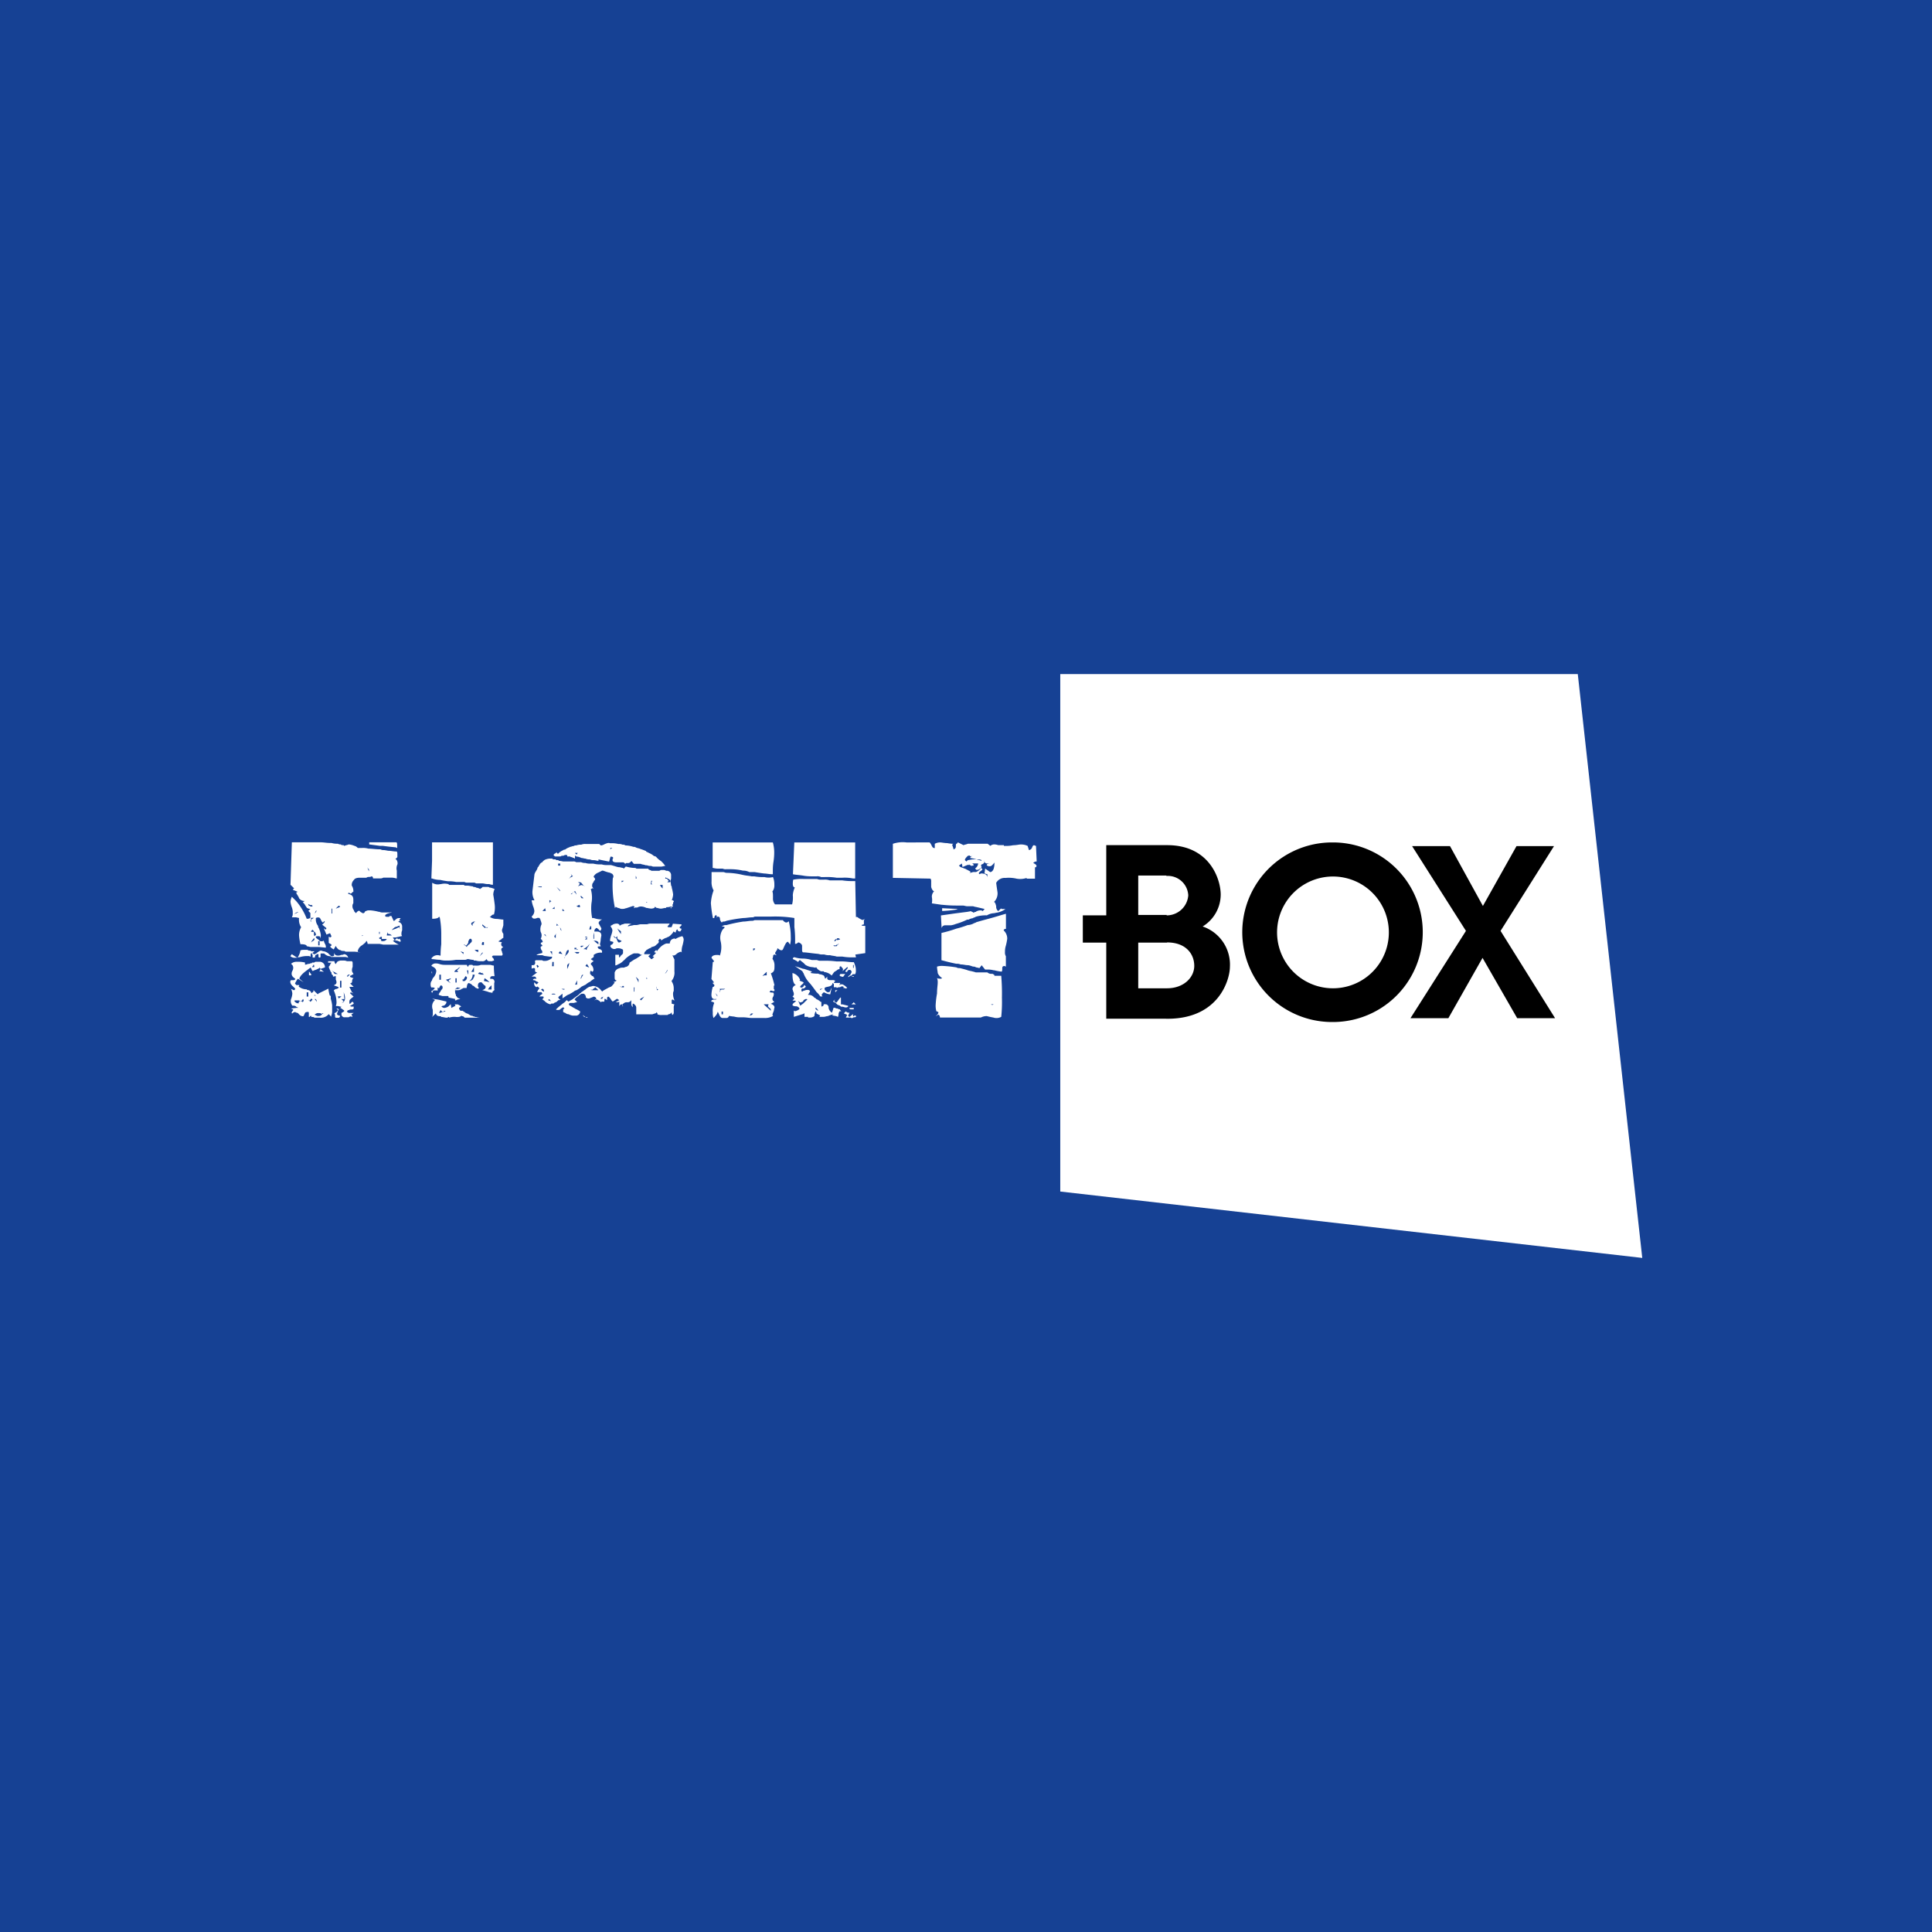 <svg xmlns="http://www.w3.org/2000/svg" viewBox="0 0 283.46 283.46"><defs><style>.cls-1{fill:#164194;}.cls-2{fill:#fff;}</style></defs><title>fightbox</title><g id="Layer_2" data-name="Layer 2"><g id="Filmbox"><g id="fightbox"><rect class="cls-1" width="283.46" height="283.46"/><g id="logo"><path class="cls-2" d="M155.56,98.9v75.92l85.39,9.74L231.49,98.9H155.56Z"/><path d="M217.56,140.46l-5.06,8.93h-5.56l8.14-12.81-7.9-12.44h5.56l4.83,8.78,4.93-8.78H228l-7.84,12.44,8,12.81h-5.56l-5.13-8.93Z"/><path d="M171.13,138.3H167V145h4.17v4.46h-8.86V138.3h-3.44v-4h3.44V124h8.86v4.46H167v5.78h4.17Zm.13,0h-.13v-4h.13a3.17,3.17,0,0,0,3.08-2.93,3,3,0,0,0-3.08-2.86h-.13V124h.13c6.22,0,7.84,5,7.84,7.25a5.49,5.49,0,0,1-2.65,4.68,5.91,5.91,0,0,1,4,5.93c0,1.75-1.52,7.61-9.16,7.61h-.2V145h.13c2.48,0,4-1.61,4-3.29s-1.16-3.44-4-3.44"/><path d="M195.57,145a8.2,8.2,0,0,1,0-16.4v-5h-.13a13.17,13.17,0,0,0,0,26.35h.13v-5h0v5a13.17,13.17,0,0,0,0-26.35v5a8.2,8.2,0,1,1,0,16.4Z"/><path class="cls-2" d="M58.63,136.36v-.2a.53.53,0,0,0-.13-.12l-.4.21-.63.21A2.56,2.56,0,0,1,58,136h.1c.3-.11.53-.21.53-.21v.33c0,.07.07.13,0,.2m-1.55.93h-.33l.1-.52c0,.21.1.31.23.31s.3.1.4.21Zm-.86.83h-.1c-.1,0-.2,0-.2-.1s0-.21-.1-.21h-.1l-.1-.11a.1.1,0,0,1,.1-.1.35.35,0,0,1,.3-.11v.31h.73a.56.56,0,0,1-.53.31m-.6-1.35h.1v.31h-.1Zm-2.51.62c0-.1,0-.1-.1-.1h.3Zm-3.54-4.14c-.1,0-.2.1-.3.1l.3-.31.13-.11.2.11c0,.1-.1.1-.33.21m-.83.83h-.1v-.72h.1Zm-2.38-.21-.2.21.2-.42h.1Zm0,3.32-.2.21a.35.35,0,0,1-.1-.21v-.42h-.43l.1-.21.13-.1.2.21s0,.11.1.11.1.21.2.31Zm-.3.83-.33.21-.1.1.1-.21.33-.42.1.11Zm-.43-3v-.31h.43l-.33.21-.1.11v.31l-.1-.21Zm-.3-2.08a.4.4,0,0,1-.1-.31c0,.11.1.11.3.21h.2l.13.1s0,.11-.13.11h-.2c0-.11-.1-.11-.2-.11m1.36,5.19h.2v.62h-.2ZM43.45,134l-.3.11.3-.21.23-.1h.1ZM54,127.43l.13.11v.31l-.13-.31-.1-.31Zm4.46,7.89c0-.21.13-.21.33-.21l-.2-.1a1.35,1.35,0,0,1,.2-.31h-.2a.65.65,0,0,0-.53.21c-.1.1-.2.21-.3.21l-.33-.72h-.3c0,.11,0,.11-.1.11h-.23a.35.35,0,0,1-.3-.11c0-.21.2-.31.53-.41s.4-.11.4-.21c-.1.1-.2.1-.4.1h-.86a1.08,1.08,0,0,1-.5-.1h-.1a6.94,6.94,0,0,0-1.16-.21H54c-.1,0-.3.11-.4.11-.1.21-.2.31-.33.31a.3.3,0,0,1-.2-.11c-.1,0-.2-.1-.3-.21s-.33,0-.53.31c-.1-.11-.3-.21-.3-.42a.87.87,0,0,1-.23-.62.66.66,0,0,1,.13-.42V132c0-.52-.23-.73-.73-.84,0-.1-.13-.1-.13-.1h.13l.1-.1.1.1c.1.1.2,0,.3,0a.22.22,0,0,1,.23-.2,1.46,1.46,0,0,0-.23-.93,1,1,0,0,1,.33-.84c.1-.2.4-.31.83-.31h.93c.1,0,.2-.11.3-.11s.43,0,.53-.11a.3.3,0,0,1,.2.32h1a.85.85,0,0,0,.5-.11h1.06a2.23,2.23,0,0,1,.83.11h.1v-1.14a1.35,1.35,0,0,1,.1-.94.9.9,0,0,0-.2-.72H58l.1-.11.2-.21v-.41c0-.21,0-.31-.1-.42h-.1c-.3,0-.73-.1-1-.1s-.53-.11-.86-.11-.3-.11-.5-.11c-.63,0-1.16-.1-1.69-.1a2.76,2.76,0,0,0-.93-.1h-.63a.91.91,0,0,0-.5-.31,2.66,2.66,0,0,0-.83-.21c-.23.11-.43.11-.63.21a.1.1,0,0,1-.1-.1c-.23,0-.33,0-.43-.11a.72.72,0,0,1-.43-.1,2.87,2.87,0,0,1-.93-.11h-.2c-.53,0-.93-.1-1.46-.1H42.82l-.2,6.23.53.52-.2.21.5.21.23.1-.23.1c.1.31.33.52.43.83a.94.94,0,0,0,.83.41l-.3.21c.2.1.3.31.5.63.1.1.1.21.2.21a.76.76,0,0,0,.43.1l-.3.31.3.31v.63c0,.1-.2.21-.43.21H45a8.67,8.67,0,0,0-1.55-2.6c-.2-.2-.4-.41-.63-.62a2,2,0,0,0-.2.72,3.34,3.34,0,0,0,.2.83,2,2,0,0,1,.13.83,1.08,1.08,0,0,1-.13.63h.63l.43.1a2,2,0,0,0,.3,1.35,2.3,2.3,0,0,0-.3,1.25,8,8,0,0,0,.2,1.24c.63,0,.93.11.93.31h.1l.43.1h1.26l1,.1a.8.8,0,0,0-.1-.52,1.82,1.82,0,0,1-.2-.52.42.42,0,0,1-.33.1.39.39,0,0,1-.4-.21c-.33-.21-.43-.31-.43-.42s.1-.11.43-.11h.1l.1.11v.21a1,1,0,0,0,.1-.52,3.48,3.48,0,0,0-.3-1,.4.4,0,0,1-.1-.31,1.49,1.49,0,0,1-.33-.83v-.31a.4.4,0,0,1,.33-.1h.1c.1,0,.2.1.3.31s.2.42.33.42l.2-.21c.1.11,0,.21-.1.32s-.1.1-.23.21l.63.52-.1.21a1.35,1.35,0,0,1-.3-.21l.4.94.53-.21v-.11a.4.4,0,0,0,.1.31.38.38,0,0,0,.1.21.22.22,0,0,1-.2.21l-.2-.11v.83c0,.1,0,.1.2.21s.2.1.2.21-.1.1-.2.21l.2.21.33.21.3-.52a1.46,1.46,0,0,0,.3.42.63.63,0,0,0,.43.21c.1.11.2.11.43.11s.2.11.3.11H52a3.22,3.22,0,0,1,1,.2l-.53-.2a1.31,1.31,0,0,1,.63-.93c.43-.31.63-.52.63-.63s.2.1.2.42h1.79l.5.1h2.28l-.4-.21-.43-.31c0-.1.13-.1.23-.1h0l-.26-.43h.43l.93-.21a.4.4,0,0,1-.1-.31,1.17,1.17,0,0,1,.1-.52V136a.68.68,0,0,0-.53-.73"/><path class="cls-2" d="M51.15,143.1v.1l-.23.11c0-.11.1-.31.23-.31s.1,0,.2.1ZM50.42,147c-.13.11-.23.11-.33.21l.33-.31-.33-.31h.43l-.1-1.07v0a1.93,1.93,0,0,0,.1.34,1.91,1.91,0,0,1,.1.62.8.8,0,0,1-.2.52m-.43-.72-.3.21-.13-.31h.53Zm-.1-2.38h.2v1h-.2Zm-.63-1c-.1,0-.2,0-.3-.21s-.23-.21-.33-.31l.93.52Zm2.28.21c.1-.1.2-.1.33-.21-.13-.21-.23-.31-.23-.52a1.19,1.19,0,0,1,.1-.52v-.52a.4.4,0,0,0-.1-.31h-.73a1.08,1.08,0,0,0-.5-.1H50c-.2,0-.3.1-.43.1a1.51,1.51,0,0,0-.3.42.54.54,0,0,1-.2-.42h-.93v.21h.5c-.1.1-.2.21-.2.31s-.2.21-.2.31.1.31.2.52,0,.11.1.21.1.1.1.21v.1c.1.11.23.21.23.31s0,.11-.13.11l.53-.11v.53a.81.81,0,0,1,.1.41c0,.21-.2.31-.4.42l.6.21.13.1s0,.11-.13.11a.35.35,0,0,1-.3.11,1.18,1.18,0,0,0-.3.21,4.37,4.37,0,0,1,.4,1.66,1.41,1.41,0,0,1-.1.63h.3l.43.1h.1l-.1.1-.1.1H50l.43.31.1.1-.1.11-.33.2v.21c0,.21.1.31.33.42h.73a.47.47,0,0,1,.3-.11c.1,0,.2,0,.2.11.1-.11,0-.21-.1-.42l.33-.21h-.73c-.13-.1-.23-.1-.23-.2a.22.22,0,0,1,.23-.21c.1,0,.1-.1.3-.1s.43,0,.43-.21v-.21c-.33,0-.43,0-.53-.1l.53-.31c0-.21-.13-.31-.23-.31a.1.1,0,0,1-.1.1l-.2.21c-.1,0-.1-.11-.1-.21s0-.31.1-.41.3-.31.53-.42l-.53-.52c0-.1.1-.1.2-.1a.47.47,0,0,0,.33.1c-.13,0-.13-.1-.23-.1l-.4-.83h.63l-.53-.52c.2,0,.3-.11.3-.31s.1-.42.23-.42l-.53-.21c0-.11,0-.21.2-.21"/><path class="cls-2" d="M58.29,138c.1.1.33.1.43.21a.1.1,0,0,1,.1-.11l-.2-.42c0,.11-.13.11-.23.11l-.1-.11h-.1l-.1.11c-.1,0-.1.06-.1.14a.27.27,0,0,1,.1.07h.2Z"/><path class="cls-2" d="M58,137.94l-.07,0,.07.1v-.07"/><path class="cls-2" d="M47.61,148.81l-.1-.06-.23,0a.54.54,0,0,1-.5.31h-.1a.42.42,0,0,1-.33-.11c-.1,0-.1,0-.2-.1.1,0,.1-.11.2-.11a.42.42,0,0,1,.33-.1h.1a.73.73,0,0,1,.4.1h.1v-.11l.23.15c.07,0,.1,0,.1,0Zm-1.55-2.7-.23.14c0,.06,0,.07-.1.07s0,.1-.1.21h.1l.1.11c0,.11,0,.11-.1.11v.11a.21.21,0,0,0-.2.21v-.11l-.1-.1-.07-.06,0,.06-.1-.21.13.16.17-.16.2-.31.1-.07v0a1.3,1.3,0,0,0,.23-.2h0l.07-.11.2.11h-.26Zm-.93.1H45v-.62h.23v.62Zm1.32.63V147l-.1-.21-.2-.21h.2c0,.11.1.11.1.21m-2,.21c-.1,0-.1,0-.23-.11h-.2c-.1,0-.2.11-.2.31a.7.7,0,0,1-.43-.11l-.2-.21c0-.1.1-.1.2-.1h.43c.1,0,.2.1.3.1s.23-.1.33-.31a.34.34,0,0,1,.1.21.38.38,0,0,1-.1.21m1.55-5.4v-.11c.1.11.1.21.1.41h-.33Zm2.38,4.46a4.85,4.85,0,0,1-.2-1l-1.46.72-.1.11-.33-.31-.3-.31v.21H46a1.64,1.64,0,0,0-.23.21h-.1a.33.33,0,0,0-.1-.21.51.51,0,0,0-.4-.21c-.13,0-.13-.11-.23-.11a1.86,1.86,0,0,1-1.12-.41l.1-.21h-.43l-.2-.21c0-.11.1-.21.2-.41s.13-.21.23-.31l.83.52-.63-.52c.1-.42.53-.83,1.26-1.35.1-.11.3-.21.4-.31l.2.42.1.11.23-.11.3-.1.43-.21.1-.11c0,.11,0,.11.1.21l.63-.21a.77.77,0,0,0-.83-.83h-.43a.35.35,0,0,0-.3.11h-.33c0,.1,0,.1-.1.1h-.1a.58.58,0,0,1-.4.1.87.87,0,0,1-.43.11v-.31a4.23,4.23,0,0,0-1-.11h-.23a1.19,1.19,0,0,0-.83.31.62.62,0,0,1,.33.52.93.93,0,0,1-.13.52.81.81,0,0,0-.1.42c0,.31.23.51.53.72,0,.11-.1.21-.3.21h-.33a.39.39,0,0,0-.1.31,1,1,0,0,0,.3.52c.23.21.33.31.43.42-.1.21-.1.21-.2.21a.41.41,0,0,1-.23-.11.35.35,0,0,1-.2-.1,2,2,0,0,1,.2.72,2.58,2.58,0,0,1-.2.83,1.1,1.1,0,0,0,.2.94h.13a.71.71,0,0,1,.4.11l.1.1a.35.35,0,0,1,.23.11h-.23l-.83.1c.2.11.33.11.33.21s-.13.11-.13.21a.31.31,0,0,0-.1.2.1.1,0,0,0,.1.1.65.65,0,0,1,.43-.21.34.34,0,0,0,.2.1.49.49,0,0,1,.33.21.9.9,0,0,0,.5.31c.13,0,.23,0,.23-.11l.2-.42a.75.75,0,0,1,.3-.1h.13c.1,0,.1.1.1.21v.42c0,.11,0,.11.1.11l.2-.21.1.21h.1a.42.42,0,0,1,.33.1h.73a1.5,1.5,0,0,0,1.36-.52l.3.31v.11a2,2,0,0,0,.2-.73v-1a5.57,5.57,0,0,0-.2-.94v-.41Z"/><path class="cls-2" d="M45.33,142.58v.52h.3c.1-.1,0-.2-.1-.31s-.1-.21-.2-.21"/><path class="cls-2" d="M49.46,148.7a.32.32,0,0,1,.1-.21v-.1c0-.11.13-.21.13-.31s-.13,0-.13-.11h-.2c.1.11.2.11.2.21s-.1.21-.2.31a1.23,1.23,0,0,0-.3.21c.1.11.1.21.1.42s.1.21.3.21h.23a.29.29,0,0,0,.2-.31.45.45,0,0,1-.33-.11c-.1,0-.1-.1-.1-.21"/><path class="cls-2" d="M46.79,142.48l.73.1-.53-.42v.11a.22.22,0,0,1-.2.21"/><path class="cls-2" d="M46.06,139.68a.1.1,0,0,1,.1-.11h-.43a.31.31,0,0,1-.2-.1h-.1a.35.35,0,0,1-.3-.11H44.6c-.2,0-.43,0-.53.11a2.27,2.27,0,0,1-.4,1,1.85,1.85,0,0,0,.5-.09,3.64,3.64,0,0,1,1-.11.57.57,0,0,1,.4.11c0-.31,0-.41.1-.52s.1.11.1.11.1.1.1.21v.31h.33c0-.21.1-.42.2-.42s.1-.1.23-.1.1.1.1.31,0,.11.1.21h.1c.1,0,.1-.11.1-.21V140c0-.11,0-.11.2-.11h.33a1.25,1.25,0,0,0,.93.41c0,.11.1.11.2.11h1.79a1.19,1.19,0,0,1,.6.11.63.63,0,0,0-.6-.52.72.72,0,0,1-.43.1.77.77,0,0,1-.43.1h-.1a.51.51,0,0,1-.5-.42v.42a.42.42,0,0,1-.33.1c-.1,0-.2,0-.2-.1s-.2-.1-.3-.31a1.8,1.8,0,0,0-.63-.31c-.23,0-.33-.1-.43-.1a.36.36,0,0,0-.3.1c-.1,0-.1.11-.2.11a2.21,2.21,0,0,0-.23.21c-.1,0-.2.11-.3.11s-.1-.11-.23-.11v-.11c.13-.1.13-.1.23-.1"/><path class="cls-2" d="M43.68,140.51h0Z"/><path class="cls-2" d="M42.82,140c-.2.21-.2.31-.2.31a1,1,0,0,0,.73.21h.3l-.2-.1Z"/><path class="cls-2" d="M56.21,124.11l.86.11,1,.1.2.11V124c0-.21,0-.31-.1-.42h-4v.31l1.55.21h.5Z"/><path class="cls-2" d="M71.49,136.15h-.1l-.07-.06-.26.06a.22.22,0,0,0-.2-.21.1.1,0,0,0-.1-.11v-.21l.56.46.17,0,.1-.11-.1.21ZM71,138.64h-.3c0-.21,0-.31.1-.42H71Zm-.2,1.25-.23.21-.2.21.2-.3.23-.31Zm-.63-.21-.3-.11-.23-.21h.53Zm-.63-4.36v.11a.34.34,0,0,0-.2.1v.31c-.1-.1-.2-.21-.2-.31a.22.22,0,0,1,.2-.21.34.34,0,0,1,.2-.11h.33a.38.38,0,0,0-.33.11m-.63,3.21c-.1,0-.2.11-.3.21s-.1.11-.1.21l-.17-.14s0,0,0,0l-.13-.11-.2-.1h.2c0,.1.13.1.13.1s0,0,0,.06c.17-.09.17-.18.26-.27a.38.38,0,0,0,.1-.31c.1-.31.2-.52.43-.42a.39.39,0,0,1,.1.31c0,.11-.1.21-.33.41M68,140l-.1-.11-.33-.31.33.11H68Zm3.94-5.51s.1-.1.23-.21a.36.36,0,0,1,.3-.1,3.85,3.85,0,0,0,.1-1.56c-.1-.83-.2-1.35-.2-1.35a2,2,0,0,1,.2-.83,3,3,0,0,0-.63-.21h-.1a.36.36,0,0,0-.3-.1h-.73a1.64,1.64,0,0,1-.23.21c-.1,0-.1,0-.1.11a1.35,1.35,0,0,0-.6-.21.46.46,0,0,0-.33-.1.35.35,0,0,1-.2-.1c-.2,0-.53-.1-.73-.1h-.43a.34.34,0,0,0-.3-.11h-2l-.1-.11a2.15,2.15,0,0,0-1.12,0h-.1a1.46,1.46,0,0,1-1.16-.21v5.29c.63,0,.93-.11,1-.31,0,0,.13.11.13.21a13.6,13.6,0,0,1,.2,2.18v1.66a13.81,13.81,0,0,0-.1,1.66h-.1a1.06,1.06,0,0,0-1.16.31l-.1.11.1.1c.3,0,.73.1,1.16.1a3.28,3.28,0,0,0,1,.11h.2a6.94,6.94,0,0,0,1.16-.11h1.22a.63.63,0,0,0,.43-.1h.2a5,5,0,0,0,.53.1h.2a.1.1,0,0,0,.1.11h.23a1.94,1.94,0,0,0,.69.1h.23a.64.64,0,0,0,.63-.31l.1.1c0,.11.2.21.3.21h.43a.77.77,0,0,1,.3-.1.82.82,0,0,0-.1-.31l-.2-.21a.22.22,0,0,1,.2-.21h1.26a.32.32,0,0,0,.1-.2c0-.11-.1-.21-.1-.42a.4.4,0,0,1-.1-.31c0-.11.1-.21.3-.31a.44.44,0,0,1-.2-.72,3.62,3.62,0,0,1-.53-.11,4.84,4.84,0,0,1,.43-.31c.1-.1.2-.21.3-.21V137a.82.82,0,0,1-.2-.52c0-.1.1-.31.2-.73v-.83c-.3,0-.73-.1-1-.1a1.75,1.75,0,0,1-1-.31"/><path class="cls-2" d="M64.54,129.09a12,12,0,0,0,1.22.21,5,5,0,0,1,1.16.1h1.22a.72.72,0,0,0,.43.1h.93a.45.45,0,0,1,.33.11h.93c.2,0,.5.1.73.1h.3a1.24,1.24,0,0,0,.53.1v-6.22H63.39v2.7l-.1,2.6h.1a3.62,3.62,0,0,0,1.16.21"/><path class="cls-2" d="M64.54,148.6h-.13l.13-.2.1-.21.1.11c.1.11.2.21.3.11l.2-.11.13.11a2.88,2.88,0,0,0-.83.2m5,.52c-.1,0-.2,0-.2-.1h-.2c-.23-.1-.33-.21-.53-.31a1,1,0,0,1-.43-.21c-.1-.1-.2-.1-.3-.21h-.3a.49.49,0,0,1-.23-.41c.23-.21.33-.21.33-.21a2.47,2.47,0,0,0-.53-.32h-.43l.1.21-.6.31-.1-.63v.1a3.06,3.06,0,0,0-.33.32,1.37,1.37,0,0,1-.63.21.74.74,0,0,1-.4-.21l.2-.11a.35.35,0,0,0,.3-.11c.23-.21.23-.31.23-.42s0-.11-.1-.11l-.83-.2-1.16-.21.43.21a1.21,1.21,0,0,0-.43.94,1.41,1.41,0,0,0,.1.51v.52a1,1,0,0,1-.1.52l.53-.52a1.24,1.24,0,0,0,.2.31,1,1,0,0,0,.43.1c.1,0,.1,0,.2.11.3,0,.5.1.73.1a.36.36,0,0,0,.3-.1h.1v.1a2.43,2.43,0,0,1,1.06-.1h.2c.3,0,.53-.11.53-.21.1.1.1.1.2.1s.2.11.3.21h2.41a2,2,0,0,1-.73-.1.38.38,0,0,1-.33-.11"/><path class="cls-2" d="M72.12,145.18h-.53l.2-.31.33-.31ZM71,143.93l.1-.42.43.31.3.31-.3-.1-.53-.1Zm-.4-.94-.43-.11c0-.1.1-.21.3-.21l.13.11c.1,0,.2,0,.2-.11v.11c0,.1.1.1.2.21h-.4Zm-1.06.41c-.1.11-.1.21-.2.32a.84.84,0,0,1-.53.21c.33-.11.43-.42.53-.73V143h.3c0,.21-.1.31-.1.41m-.2-1.13.2-.42v.73h-.4Zm-.63.72-.1-.21-.1-.42h.2Zm-.3.73a2.91,2.91,0,0,1-.23.21h-.3v-.31l.1.11.2-.32.13-.21c.1.1.2.1.2.21s0,.11-.1.32m-1.26-1.45H67l.1.1a.33.33,0,0,1,.1.21h-.53c0-.1.1-.21.23-.31s.1-.11.2-.11a1.24,1.24,0,0,1,.43-.31Zm-.33,1.87v-.63H67v.63h-.23Zm.33.94h-.2l-.23.1.23-.21.1-.11h.1l.43.11-.43.11Zm-1-.83-.33-.21-.4-.31.4-.11.33-.11a.25.25,0,0,1-.23.21.33.33,0,0,0-.1.21Zm-1.46-.52h-.23V143h.23Zm7.87.41c0-.41-.2-.63-.63-.52v-.21c0-.1.13-.21.33-.21h.3a10.69,10.69,0,0,1-.1-1.55c-.2,0-.4-.11-.63-.11H70.56a1.59,1.59,0,0,1-.73.11h-.43l-.1-.11H69c-.2,0-.3.11-.3.31l-.1-.1a.33.33,0,0,1-.1-.21H65.24a2.38,2.38,0,0,1-.73-.11,1.69,1.69,0,0,0-.6-.1.75.75,0,0,0-.53.21l-.1.11.1.1c.43.21.63.42.63.73a1.59,1.59,0,0,1-.43.93.83.83,0,0,0-.2.42.79.79,0,0,0-.2.62.81.81,0,0,0,.1.41h.1a.57.57,0,0,1,.43.11l-.43.42h-.1c0,.1,0,.1.1.21v.1l.2-.41h.33c.2,0,.3,0,.3.1v-.52l.2.11.1-.21.13-.21c.2,0,.3.1.3.31s-.1.21-.3.52c0,.1-.13.21-.13.21a.39.39,0,0,0-.1.31,1.29,1.29,0,0,1-.3-.21,1.44,1.44,0,0,0,.4.31c.13,0,.33.11.43.11h.83c0,.1,0,.1.1.1l-.1.11,1,.21v.21h.13l.2-.11.43-.1c-.23-.1-.33-.1-.43-.21s-.1-.21-.2-.21V146a1.43,1.43,0,0,1-.13-.72h.33a1,1,0,0,0,.53-.11c.1-.1.1-.1.2-.1a.35.35,0,0,1,.3-.11h.33a4.59,4.59,0,0,1,.1-.52c.1-.1.1-.21.2-.21a1,1,0,0,1,.53.31l.1.1h.1a3,3,0,0,0,.33.31c.1,0,.2.11.3.11a.34.34,0,0,1,.2-.11.3.3,0,0,1-.2-.31c0-.3.1-.52.43-.52h.1l.1.11.3.31a.29.29,0,0,1,.2.31c0,.11-.1.31-.5.42l.73.2.3.11.53.1-.1-.1.2-.21c.1-.1.2-.1.1-.21v-1Z"/><path class="cls-2" d="M63.39,142.58h-.1l.1.31Z"/><path class="cls-2" d="M91.3,147.42a.4.4,0,0,0,.1.25.27.27,0,0,0-.1-.25"/><path class="cls-2" d="M84.55,125.14h.23a.29.29,0,0,0-.13.21h-.1l-.2-.21h.2Zm5-.73h.3l-.2.11-.1.1Zm-8,1.25H82c.2,0,.3,0,.4-.11h.23c.1,0,.2-.11.3-.11H83c.1,0,.23,0,.23.11v.11h.4a.36.36,0,0,0,.3.1c.13.11.13.11.23.11s.1.1.2.1v-.41c.1,0,.1,0,.2.11a1.74,1.74,0,0,1,.73.21c.23,0,.43.1.63.1a1.32,1.32,0,0,0,.63.11,1.07,1.07,0,0,0,.53.11c.3,0,.5.1.73.1v-.21l.5.11,1.06.21.2-.72h.1c.2,0,.3.1.3.21a.4.4,0,0,0-.1.31c0,.21.23.31.53.31h1c.13,0,.23.11.33.21a.1.1,0,0,0,.1-.1h.3c.23,0,.33-.11.53-.31l.33.42h1c.2.11.53.11.73.21h.2a1.35,1.35,0,0,0,.63.1.77.77,0,0,0,.43.1h1c.2,0,.43-.1.63-.1a4.71,4.71,0,0,0-.63-.72,2.74,2.74,0,0,1-.63-.52.52.52,0,0,0-.4-.21,2.41,2.41,0,0,0-.43-.31l-.63-.31c-.1,0-.1-.11-.1-.11a6.85,6.85,0,0,0-.83-.31c-.2-.11-.43-.11-.63-.21s-.2-.1-.4-.1a3.8,3.8,0,0,0-1.16-.21.61.61,0,0,0-.43-.11,1.22,1.22,0,0,0-.6-.1,3.94,3.94,0,0,0-1.16-.11h-.1c-.2-.1-.43,0-.73.11a1.78,1.78,0,0,1-.53.21c-.1,0-.2-.11-.3-.21H85.91a1.42,1.42,0,0,0-.63.1,1.82,1.82,0,0,0-.73.11.58.58,0,0,0-.4.1c-.23,0-.33.11-.53.11a.34.34,0,0,1-.2.1,2.48,2.48,0,0,0-.53.31.36.36,0,0,0-.3.1,1.86,1.86,0,0,0-.63.42l-.1.1c-.1-.1-.23-.21-.23-.31v.1l-.1.11-.2.1-.1.11c0,.1,0,.1.1.21a.3.3,0,0,1,.2.11"/><path class="cls-2" d="M85.91,149.23l-.4-.31c.1.21.2.31.4.31"/><path class="cls-2" d="M81.54,137.6a.22.22,0,0,1-.2-.21c0-.1.1-.21.2-.31s0-.11.1-.11a.4.4,0,0,0-.1.31Zm-.2,8.3h-.43l.13-.11h.3l.2.11h-.2Zm-.63.94-.3-.1.17-.17s0,0,0,0l0,0s.07.1.13.17a1.58,1.58,0,0,1,.13.17Zm.33-5.71h.2v.63H81Zm-.13-1.24-.2-.31H81v.53Zm-.3-7.37v-.41c0-.1.1,0,.1,0s.1.1.2.1l-.2.11Zm-.73,1.14h-.3l.3-.31.1-.1.1.41h-.2Zm.2,3.84v.31H80c.1,0,.1-.09.1-.31s-.1-.21-.2-.31a.1.1,0,0,0-.1-.1h.1c.1,0,.2.1.2.31v.1h0m1.06-4.25.2-.21v.21a.21.21,0,0,0,.2.2.35.35,0,0,1-.2-.1H81Zm.5,2.28a1.45,1.45,0,0,1,.23.21.1.1,0,0,1,.1.1,1.09,1.09,0,0,0,.1.13,1.59,1.59,0,0,1,.3.6.53.53,0,0,1-.2-.41.48.48,0,0,0-.1-.19l-.1-.13-.1-.1c-.13,0-.13.1-.23.1Zm.33-5.09.2.21v.11l-.2-.21-.33-.41Zm-.1-3.74h.3V127h-.3Zm.1,13.18v-.11l.2-.21.33.42Zm.53-6.54.1.1.2.21h-.3Zm.4,7.06A.79.79,0,0,1,83,140c.1-.42.2-.63.43-.63v.32c-.1.1-.1.21-.23.31s-.3.31-.3.41-.1.21-.1.1l.1-.1Zm.73-11.73c.2-.11.2-.21.2-.21v-.11l-.1-.1a.09.09,0,0,1,.1.1l.2.21-.4.21-.1.11h-.1a.22.22,0,0,0,.2-.21m.53,2.18.2-.11.2.41v.1c-.1-.21-.3-.41-.4-.41L84,131a.32.32,0,0,0-.07.19h-.2L84,131a.18.18,0,0,1,.17-.12m.83,1.87a.47.47,0,0,1,.1.31c-.1.11-.3,0-.53-.1l.43-.21Zm-.2-3.32c.2,0,.4,0,.5.11s0,.11.1.11a1.76,1.76,0,0,0,.3.35l.13.06s-.07,0-.13-.06a1.15,1.15,0,0,0-.4-.15,1.62,1.62,0,0,0-.5.21l.3-.42-.3-.21Zm1.32,8v.41h-.3l.1-.1.2-.21h-.2l-.1-.11h.3Zm.33,1v.1a.61.61,0,0,1-.23.42c-.1.21-.2.31-.1.41-.1,0-.1,0-.2-.1h-.3c.1-.11.2-.11.3-.21.3-.2.53-.41.53-.62m.1-2.39.1-.21a.38.38,0,0,1,.1.21v.21c0,.11,0,.11-.2.11h-.1l.1-.31Zm-.63,5.71v-.1l.2-.21.33.52Zm-.76-10.34.13.07.33.31h-.23a.1.1,0,0,1-.1-.1l-.1-.1a.27.27,0,0,0,0-.17m.13,7.34h.33l-.33.21-.2-.1Zm0,4.67c0,.11-.1.11-.2.21.1-.11.1-.21.2-.42a.22.22,0,0,1,.23-.21c0,.1-.13.21-.23.41m-.73-4.15h.23l-.13.1a.1.1,0,0,1-.1-.1h-.3v-.21h.3c-.1.11,0,.11,0,.21m.23.62h-.23a.1.1,0,0,1-.1-.11.35.35,0,0,1-.2-.1H85c-.1.21-.1.21-.2.21m-.13,4.57h-.3l.2-.41.1-.21Zm-1.22-2.8-.23.52v-.52c0-.11.13-.21.23-.31s.1-.1.1-.21Zm-.63,3.53h-.2l-.23-.1h.43Zm-3.21.21-.23-.21.13-.1h.1c.1,0,.2.1.2.41l-.2-.1ZM78.86,142l-.13-.31c0-.11.13-.11.13-.11l.2.21-.2.21m.63-11.83h-.33l-.3-.1h.63Zm11.71-.94h.33l-.13.11-.2.1Zm2.08-.73.1.21v.21h-.1Zm1.55,3.84h.1v.1h-.1Zm.73-3.12h.1c0,.05,0,.16-.1.31v.11c.1,0,.1.1.2.1h-.3Zm1.46.62h.2v.52l-.2-.21-.2-.31Zm.63-1.14.1.11c.1,0,.2,0,.2.11H98c.23.1.33.2.33.31s0,.21-.1.21h-.33c.1-.1.23-.21.23-.21a1.87,1.87,0,0,1-.23-.21v-.1h-.3Zm-10.58,9.24s0,.06.07.09a.7.7,0,0,1,.66.22v.31c-.33-.24-.53-.42-.66-.53l-.07,0Zm0-.72.1-.42v.94h-.1ZM82,146.74c.1,0,.1,0,.2-.11l-.2-.1-.1-.21.1-.11.53-.42v.73a.1.1,0,0,1,.1-.1c.1-.11.2-.11.3-.21a1.93,1.93,0,0,1,.53-.31.34.34,0,0,0,.2-.11,3.44,3.44,0,0,0,.53-.31.76.76,0,0,1,.4-.2,3.45,3.45,0,0,0,.73-.52l.63-.31a2.21,2.21,0,0,1,.63-.41c.2-.21.43-.31.53-.42h.1c0-.11,0-.11-.1-.21a.22.22,0,0,0-.23-.21l-.3-.31v-.31c.1-.1.1-.1.1-.21l.2.21c.23-.1.23-.31.13-.62s-.33-.42-.33-.52.2-.31.43-.41l-.43-.31.43-.31v-.31a1.69,1.69,0,0,1,1.22-.32v-.21c0-.1-.1-.21-.3-.31a.35.35,0,0,1-.33-.31c0-.1.13-.1.43-.1,0-.11-.1-.21-.1-.32s.1-.41.1-.62a3.86,3.86,0,0,1,.1-.62c0-.42-.2-.62-.73-.62h-.3c0-.21.1-.42.2-.42a.1.1,0,0,1,.1-.1c.1,0,.2.1.33.21s.1.2.2.2.2-.2.2-.31-.1-.21-.2-.42-.2-.31-.2-.41.1-.32.5-.52a3.48,3.48,0,0,1-1.22-.21h-.23a7.21,7.21,0,0,1-.1-2.18,4.49,4.49,0,0,0-.1-2.07.3.3,0,0,0,.2-.11h.23a.4.4,0,0,1-.23-.41.64.64,0,0,1,.23-.52v-.1c.1-.11.2-.21.2-.31s-.1-.21-.2-.31v-.11a1.33,1.33,0,0,1,.6-.52c.23-.1.43-.21.63-.31h.1c.1,0,.53.21,1.06.31.1,0,.1.1.2.1s.3.21.3.42-.1.21-.1.42a16.16,16.16,0,0,0,.33,4.26l.1-.21a1.46,1.46,0,0,0,.53.21.87.87,0,0,0,.5.1h.1c.13,0,.33-.1.43-.1l.93-.31H93l.1.1-.1.11v.11c.1-.11.2-.11.4-.11h.1A1.21,1.21,0,0,1,94,133h.1a1.9,1.9,0,0,1,.73.21h.1a4,4,0,0,0,.63.1,1.27,1.27,0,0,0,.43-.1c.1-.11.1-.11.1-.21.1.11.2.21.3.21s.33.1.53.1H97c.2,0,.4-.1.73-.1,0,0,0-.11.1-.11h.1a1.94,1.94,0,0,0,.53-.11h.1s0,.11-.1.11-.1.11,0,.21v-.1l.3-.31a.1.1,0,0,1-.1-.1c0-.11.1-.11.1-.31s.1-.1.1-.21-.1-.21-.3-.21a2.55,2.55,0,0,0,.2-.83,6.3,6.3,0,0,0-.2-1,.39.39,0,0,0-.1-.31,3.72,3.72,0,0,0-.1-.62c0-.11.1-.31.1-.41v-.42a.65.65,0,0,0-.53-.72h-.2a.65.65,0,0,0-.43-.11H97c-.1,0-.2.11-.3.11H95.57c-.1-.11-.3-.11-.43-.21v-.1H93.38c-.1-.11-.2-.11-.4-.11a5.31,5.31,0,0,1-1.16-.21l-.3.31-.13-.11c-.2,0-.4-.1-.6-.1s-.73-.21-1.16-.31h-.53a2.46,2.46,0,0,1-.83-.1,4.07,4.07,0,0,1-1.22-.11h-.53a1.84,1.84,0,0,1-.63-.1,1.38,1.38,0,0,1-.63-.11h-.73a.57.57,0,0,0-.4-.11H82.6a4,4,0,0,0-.63-.1c0-.1-.1-.1-.23-.1h-.1c-.1,0-.1-.11-.1-.11h-.4c-.1-.11-.1-.11-.23-.11h-.2a1.93,1.93,0,0,0-.83.21l-.1.1c-.1,0-.1.1-.2.21a.76.76,0,0,0-.43.41c-.1.1-.1.21-.2.31s-.1.1-.1.21c-.13.31-.33.52-.43.83l-.3,2.49a2.46,2.46,0,0,0,.3,1.35H78a4.87,4.87,0,0,0,.2.83,2.71,2.71,0,0,1,.2.72,1.1,1.1,0,0,1-.4.83c.1.21.2.31.4.31a.87.87,0,0,0,.43-.11h.3a.81.81,0,0,1,.2.41,1.5,1.5,0,0,1,.13.52,1.66,1.66,0,0,0-.13,1.14,1,1,0,0,1,0,1l.23.21v.1c.1.1.1.1,0,.21h-.1a.3.3,0,0,0-.13.21l.23.21v.11c-.23.1-.23.1-.23.2a.65.65,0,0,0,.13.42.1.1,0,0,0,.1.1v.31l-.43.11-.3.11h-.13l.13.1h.73l.3.11.83.11H81a.33.33,0,0,1-.13.31c-.1,0-.1.1-.2.1a1.34,1.34,0,0,1-.63.21h-.2a.36.36,0,0,1-.3-.1h-.73a.39.39,0,0,0-.33.1c.1.41,0,.63-.3.63H78v.52a.75.75,0,0,1,.3-.1c.2,0,.2.1.2.21v.21c0,.1.1.21.33.21l-.83.62h.5c.1.11.2.21.2.32h-.3a.22.22,0,0,0-.2.21.57.57,0,0,1,.4.11.35.35,0,0,0,.23.1c.1.1.1.1.2.1l-.2.21-.13.1-.3-.31a.58.58,0,0,0,.3.72l.13-.1c.2.1.3.21.3.31l-.2.21a.35.35,0,0,1-.1.2v.11h.63c0,.1.1.1.1.21s-.1.11-.23.21l-.2.21h.43c.1,0,.2,0,.2.11s0,.11-.2.31l.3.21.1.1a1.71,1.71,0,0,0,.73.41c.1,0,.1,0,.2-.1h.23c.1,0,.1,0,.2-.11a.3.3,0,0,0,.2-.1h.1c.1-.1.23-.21.33-.31"/><path class="cls-2" d="M86.11,149.33l.1-.1h-.3Z"/><path class="cls-2" d="M97.95,142.37l-.2.31-.2.21.2-.31.2-.31Zm-1.55,2.91-.07-.3h0a.15.15,0,0,1,0-.21l0,.22a.11.11,0,0,1,.07.1.3.3,0,0,0,.2.1l-.2.11Zm-1.46-1.66h-.1v-.21l.1.11Zm-.83,3.12H94l-.1-.11.1-.11.53-.31-.43.52Zm-.43-2.6-.3-.63-.1-.11h.1l.3.31Zm-.6,1.35H93v-.62h.1Zm-1.55-.62H91.4l-.5-.1h.4c0-.11,0-.11.1-.11h.13Zm-3.14,1.66h-.3l.2-.21.33-.11c-.23.11-.23.21-.23.31m-1.32-1.24-.17,0-.07,0-.2-.11.26.06.17-.16.3-.21.43.42h-.73Zm3.74-7c-.13,0-.23-.21-.33-.52,0-.05-.1-.11-.13-.16l-.07.06-.3-.31c.13,0,.23.11.36.25l.23-.25v.21c0,.1,0,.2.23.31s.3.11.4.21a.75.75,0,0,1-.4.21m0-1.87.3.21v.42l-.3-.42-.23-.41ZM99,137.7a.75.75,0,0,0-.53.21.82.82,0,0,0-.2.52h-.53a2.49,2.49,0,0,0-.73.42,4.28,4.28,0,0,0-.63.72l-.1-.21-.3.32a.43.43,0,0,0,.3.1l-.3.31-.23.21.23.11-.33.31h-.1l-.43-.42.33-.3h-.93a.58.58,0,0,1,.3-.53c0-.11,0-.11.1-.11a1.94,1.94,0,0,1,.63-.31v-.1c.2,0,.3-.1.43-.1a1.33,1.33,0,0,0,.4-.32.55.55,0,0,0,.3-.41l-.1-.1.23-.31c.1.1.2.1.2.21V138a2.4,2.4,0,0,1,.73-.41.34.34,0,0,0,.2-.11H98a1.2,1.2,0,0,0,.43-.31,1.78,1.78,0,0,0,.4-.52c.13.11.23.21.33.11a.52.52,0,0,1,.2-.41.35.35,0,0,1,.1.2.42.42,0,0,0,.33.11.55.55,0,0,0,.2-.41c-.1,0-.2,0-.3-.21,0,0,.1,0,.2-.21.1,0,.1-.1.1-.21l-1.26-.1-.2.52h-.3a.38.38,0,0,1-.33-.11c.1,0,.1-.11.2-.21s.13-.11.13-.21H95.57a1.39,1.39,0,0,0-.63.1H94c-.2,0-.43.11-.63.11H93c-.33.1-.63.1-.86.21v-.11a.71.71,0,0,1,.53-.21,1.33,1.33,0,0,0-.63-.1h-.2a.74.74,0,0,0-.43.1c-.2,0-.3.11-.5.21,0-.1,0-.1-.1-.21a.47.47,0,0,0-.33-.1,1.33,1.33,0,0,0-.5.1c-.13.11-.23.11-.33.21h-.1a.38.38,0,0,1,.1.21.81.81,0,0,1,.2.51,2.76,2.76,0,0,1-.2.73c-.1.41-.2.62-.1.83h.1l.33.1a.33.33,0,0,1-.13.31.29.29,0,0,1-.2.11.33.33,0,0,0-.1.21c0,.1.1.1.1.2a.82.82,0,0,0,.43.21.71.71,0,0,0,.4-.11h.33a1.42,1.42,0,0,1,.6.21v.53c-.1.11-.1.21-.2.21a1.75,1.75,0,0,0-.3.41l-.1-.1v-.31h-.53v1.56c.2,0,.3-.11.53-.21a2,2,0,0,0,.6-.42,2.73,2.73,0,0,0,.33-.31l.1-.1a3.83,3.83,0,0,1,1.16-.72h.4a.78.78,0,0,1,.63.21h.2l-.2.1-.63.42-.4.21-.63.42a.68.68,0,0,1-.53.62c-.1,0-.2.11-.43.11a1.19,1.19,0,0,0-.6.11.89.89,0,0,0-.63.62v.72c0,.31.1.42.3.42a.57.57,0,0,1-.5.21l.2.1a2.87,2.87,0,0,1-.53.62c-.1,0-.2.1-.3.1-.53.31-.83.42-1,.62a.1.1,0,0,0-.1-.1,1.56,1.56,0,0,0-1.22-.73c-.13,0-.33.11-.53.11a2.16,2.16,0,0,0-.63.42c-.2.11-.4.31-.63.41,0,.1,0,.1-.1.1a2.64,2.64,0,0,1-.63.52c-.1.11-.3.21-.4.31s-.33.21-.53.31a.34.34,0,0,1-.2.1l-.23-.21-.3.31-.3.21-.63.52-.33.31c0,.1.13.1.23.1H82a.34.34,0,0,0,.2-.1c.2-.21.33-.21.43-.31l.2.21a.22.22,0,0,0-.2.21v.31c.1,0,.2.1.3.1a.75.75,0,0,0,.53.21.3.3,0,0,0,.2.1,1.17,1.17,0,0,0,.53.1h.4a.64.64,0,0,0,.53-.62l-.53-.31c-.1,0-.2-.11-.4-.21s-.33-.21-.53-.3-.2-.21-.2-.31l.2-.11h.53l.4-.11h.1l-.1-.1-.3-.31.3-.31c.33-.21.53-.42.73-.52h.33a.57.57,0,0,1,.3.42v.11a.51.51,0,0,0,.63.11c.3-.11.53-.21.53-.21.2,0,.3.11.4.31l-.3.21c.1,0,.2-.11.3-.11a1.17,1.17,0,0,1,.63.41.34.34,0,0,1,.2-.1h.33c0-.21,0-.42.1-.42l.3.21v-.31a.22.22,0,0,1,.2-.21,1.5,1.5,0,0,1,.43.52l.2.21.63-.42.33.21-.53.31c.3,0,.4,0,.53-.1v.63c.1,0,.1-.11.1-.11a.35.35,0,0,1,.3-.11q.1,0,.1.07v-.07a.1.1,0,0,1,.1-.1.64.64,0,0,1,.43-.21h.1a.62.62,0,0,0,.63-.31v.52a.81.81,0,0,0,.2.52v-.52c.1,0,.23,0,.23.1a.58.58,0,0,1,.3.52v.94h2.28c.2,0,.3-.11.43-.11s.2-.11.3-.2c0,.1.1.1.1.2v.11a1.35,1.35,0,0,0,.63.1h.73c.1,0,.2,0,.2-.1a.6.6,0,0,0,.53-.31v.2l.1.21a.42.42,0,0,0,.2-.41v-.63a1,1,0,0,1,.1-.52l-.4-.1v-.52l.1-.11c.2.11.3.21.3.11a2.19,2.19,0,0,1-.2-.94.81.81,0,0,1,.1-.41V145a1.8,1.8,0,0,0-.3-1v-.11a1.82,1.82,0,0,0,.4-1.35v-1.77l-.3-.62c.2.1.43,0,.63-.21a1.57,1.57,0,0,1,.63-.31.34.34,0,0,0,.2.11c-.1,0-.1-.11-.1-.21a2.83,2.83,0,0,1,.1-.72,5.46,5.46,0,0,0,.2-.94.8.8,0,0,0-.2-.51,2.78,2.78,0,0,0-1,.41"/><path class="cls-2" d="M125.16,148.09h.1v-.21h-.63c0,.1,0,.21.2.21Z"/><path class="cls-2" d="M125.46,149h-.1l-.1.1h-.1v-.31l-.53.42c-.1-.11-.2-.11-.2-.21a.36.36,0,0,0,.1-.21.33.33,0,0,0,.1-.21.61.61,0,0,1-.53-.2l-.3.3.5.21-.2.41h.73c.1.1.2.1.33,0s.3,0,.4-.1,0-.21-.1-.21"/><path class="cls-2" d="M125.16,147.15l-.23.21h.63l-.3-.31-.1.1Z"/><path class="cls-2" d="M125.16,143.2l-.1-.06.1.06"/><path class="cls-2" d="M123.58,143.31h.13l.3-.41h-.73c0,.11-.1.11-.1.21l.1.11Z"/><path class="cls-2" d="M120.37,145.07h.33l-.23.1-.2.11.1-.21Zm-2.48-2.91-1.26-.41,1.06.72c.1.1.1.21.2.31a4.25,4.25,0,0,0,1,1.56c.33.41.63.83.93,1.24a2.31,2.31,0,0,1,.53.62h.33l-.13-.2a.3.3,0,0,1,.13-.21c0-.11.1-.11.2-.21a2.32,2.32,0,0,0,.93.31l.2-.94c-.1.1-.1.21-.2.41s-.1.21-.3.21h-.13c-.3-.21-.4-.31-.4-.52s.2-.21.63-.31.53-.31.53-.52c.2.11.2.11.2.31v.31h.4v.1c.1,0,.23-.1.43-.1h.1a.38.38,0,0,1,.33-.11c.1,0,.1,0,.2.11l-.1.1a1,1,0,0,1,.4.1l.2-.1a2.28,2.28,0,0,0-.69-.52h-.33a.1.1,0,0,1-.1.11.84.84,0,0,1,.1-.31h-.93s0-.11.2-.31a.57.57,0,0,0-.4-.11h-.43c-.2,0-.43-.1-.33-.52l-.3.31c-.1-.11-.1-.31-.2-.42s-.2-.11-.43-.21a.71.71,0,0,1-.4-.11h-.23a6,6,0,0,1-.93-.1l.23-.21-1.26-.42Z"/><path class="cls-2" d="M119.84,128.57a1.25,1.25,0,0,1,.63.11H121a9.33,9.33,0,0,1,1.75.1h.83a6.2,6.2,0,0,1,1.59.11h.3v-5.29h-8.93l-.2,4.67c.5.1.93.1,1.55.21s1.22.1,2,.1"/><path class="cls-2" d="M124.44,147.57l-.83-.21h-.23v-1h-.1l-.53.72h-.1l-.3-.21.2-.21a1.29,1.29,0,0,0-.3.21c0,.1.1.21.3.21l.2.21.1.1c.13.1.33.1.43.21s.2.11.33.11.3.1.5.1.33-.1.33-.21"/><path class="cls-2" d="M122.55,145.28v.31l.2-.21.13-.1h-.33Z"/><path class="cls-2" d="M124.93,143.1h0"/><path class="cls-2" d="M125.26,142h-.1v-.42h.1Zm0-.83h-.1c-.53,0-1.06-.11-1.59-.11h-.83a12.48,12.48,0,0,0-1.85-.1h-.43a1.19,1.19,0,0,1-.6-.11h-.76a5,5,0,0,0-1.22-.21,4.07,4.07,0,0,1-1.36-.21c-.1.1-.2.1-.2.21s.1.1.3.21.43.21.43.31l.3-.31.53.42.3.3a2.29,2.29,0,0,0,.83.31,3.27,3.27,0,0,1,.63.11l.1-.11c0,.11.13.11.13.21a1.6,1.6,0,0,0,.6.42h.33a.09.09,0,0,1,.1.1,1.84,1.84,0,0,1,1.12.52c.23-.31.33-.52.53-.62s.1-.11.2-.11a.58.58,0,0,1,.43-.21c0-.21,0-.41.1-.41h.1l.1.1s0,.11.1.11a.39.39,0,0,1,0,.52l.73-.63.1.11-.4.52c.1.1.1.1.2.1a.1.1,0,0,0,.1-.1c.1-.11.1-.21.33-.21s.3.21.3.31-.1.21-.2.42a1,1,0,0,0-.33.31c.13,0,.13,0,.23-.1a.36.36,0,0,1,.3-.1c.1-.1.1-.21.23-.21h.3a1,1,0,0,0,.1-.52,2.13,2.13,0,0,0-.1-.73,4.63,4.63,0,0,0-.2-.52"/><path class="cls-2" d="M119.84,148.18c-.2-.1-.2-.21-.2-.21s0-.1.1-.1l.1.1.23.31a.41.41,0,0,1-.23-.11m-2-.93-.43.31-.3-.72.2.2c.1.1.3,0,.53-.1v-.1c.2-.21.4-.32.63-.21l-.63.62Zm5.19.83a.38.38,0,0,0-.33-.11.58.58,0,0,0-.4-.1l-.23.72a1,1,0,0,1-.5-.72.47.47,0,0,0-.43-.52h-.3v.11c0,.11-.1.11-.2.21s-.13-.11-.13-.21V147h-.1a1.94,1.94,0,0,0-.63-.41c-.1-.11-.2-.21-.3-.21a1,1,0,0,0-.73-.41h-.2l.3-.52c-.1-.21-.2-.21-.4-.21a.85.85,0,0,0-.43.1c-.1,0-.2,0-.2.11h-.23v-.21c0-.11,0-.21.23-.21h.1q.3-.16.3-.31l-.2-.21-.2.31-.23.1-.2-.1c0-.1.1-.21.2-.31a1.31,1.31,0,0,0,.23-.21l.1-.11-.1-.11-.53-.21.1-.11a1.64,1.64,0,0,0-1.12-1c0,.94.1,1.56.5,1.77a.65.65,0,0,0-.5.62,1.05,1.05,0,0,1,.1.31.82.82,0,0,1,.1.31c0,.21,0,.31-.2.41l.3.31-.3.32c.3,0,.5,0,.5.1l-.4.31c0,.1-.1.1-.1.21s.2.21.5.21.53.21.53.41a1.62,1.62,0,0,1-.63.31.34.34,0,0,1-.2-.11v.94l1.36-.42.2-.11v.53h.53v.1h.3a1,1,0,0,0,.63-.21,1.51,1.51,0,0,1,.2-.72c0,.1.1.2.1.3s.13.11.13.11.2.11.4.21l-.1.21h.63c.2,0,.4-.11.63-.11.4-.21.73-.21.83-.31l-.23.21.63.11.23.11a1.35,1.35,0,0,0,.1-.53c.1-.21.1-.3.2-.3h.2l-.2-.21c0-.1-.1-.1-.2-.1"/><path class="cls-2" d="M106,127.43a.93.93,0,0,0,.53.1h.73a8,8,0,0,1,1.75.21,1.93,1.93,0,0,1,.93.21h.73c.1,0,.63.11,1.46.21.33,0,.73.11,1.26.11v-.52a7.79,7.79,0,0,1,.1-1.35,8.85,8.85,0,0,0,.1-1.45,5.44,5.44,0,0,0-.2-1.35h-8.83v3.73a3.9,3.9,0,0,0,.63.11H106Z"/><path class="cls-2" d="M113.09,148.29l-.93-.83-.1-.11h.73a.41.41,0,0,0-.1.32l.2.21c.2.1.2.21.2.41m-.93-5.4.33-.31v.52h-.33l-.3.1Zm-1.46-3.53-.2.11v-.31h.3Zm-.4,9.55-.33.1.23-.31h.3ZM106,145.18h-.1c-.07,0-.13.05-.23.15s0,.17,0,.27c0-.11-.13-.11-.13-.11a1.15,1.15,0,0,1,.1-.16c0-.16,0-.25-.1-.25h.86a.72.72,0,0,1-.43.11m.1,3.63h-.2v-.41h.2Zm-.83-2.6-.1-.21-.2-.31.2.21.1.11ZM114.88,135h-4.17a.73.73,0,0,1-.4.1c-.43,0-.83.11-1.26.11a21.35,21.35,0,0,0-2.48.52.9.9,0,0,0-.53.11h-.2a.34.34,0,0,1,.2.11.35.35,0,0,1,.3.11l-.3.31a2.22,2.22,0,0,0-.3,1.77,3.66,3.66,0,0,1-.13,2.07c-.1-.1-.2-.1-.4-.1-.43,0-.73.1-.83.41l.4.52a.3.3,0,0,1-.2.11l-.2,2.49.4.52c-.2,0-.2,0-.2.11l.2.21c.1.1,0,.21-.1.31h-.1a4.8,4.8,0,0,0-.2,1.14c0,.52.2.73.73.63,0,.1-.1.1-.33.1s-.5.11-.4.31c.2,0,.4.1.4.21a2.77,2.77,0,0,0-.2,1.35,2.11,2.11,0,0,0,.1.83,2.88,2.88,0,0,0,.53-.63c0-.1.1-.21.1-.3l.3.62c.13.21.23.31.43.31h.53c.2,0,.3-.1.4-.31a6.25,6.25,0,0,0,.73.1,2.93,2.93,0,0,0,.83.11h.53c.43,0,.83.1,1.26.1h1.85a2.27,2.27,0,0,0,1.26-.31.36.36,0,0,1-.1-.21,4.8,4.8,0,0,1,.2-.52,4.51,4.51,0,0,1,.1-.52c0-.21-.2-.42-.53-.52l.53-.31a.43.43,0,0,1-.3-.41.54.54,0,0,1,.1-.31.81.81,0,0,0,.1-.42.31.31,0,0,0-.1-.2c-.2,0-.43,0-.53-.11l.2-.21a.92.92,0,0,0,.43.1.1.1,0,0,0,.1-.1c0-.11,0-.11-.1-.21v-.31c0-.11,0-.21.1-.21a12.51,12.51,0,0,0-.53-1.77,1.12,1.12,0,0,0,.33-.21c.2-.2.2-.51.2-.93a1.61,1.61,0,0,0-.3-1,1.11,1.11,0,0,0,.1-.41.22.22,0,0,1,.2-.21c.1,0,.2.1.33.1-.13-.1-.23-.21-.23-.31s.1-.21.23-.42a.53.53,0,0,0,.1-.31c.3.21.4.31.6.31s.23-.2.43-.62.33-.62.53-.62l.3.41a3.69,3.69,0,0,0,.1-1.14,8.48,8.48,0,0,0-.3-2.29c-.3.31-.53.21-.83-.1"/><path class="cls-2" d="M123,137.91h-.23s0-.06-.07-.07,0,0,0,.07l-.2.21-.1-.11.2-.21c.07,0,.1,0,.13,0a.19.19,0,0,0,.07-.14H123c.1,0,.1,0,.2.11s-.1.11-.2.11m-.1.73c0,.1-.13.1-.13.21h-.4l-.1-.11h.4a.1.1,0,0,1,.1-.1c.23,0,.23-.11.23-.21.1.1,0,.21-.1.21m3.84-3.43a.53.53,0,0,1,.2-.41,1.42,1.42,0,0,1-.33.2c-.2,0-.3-.1-.5-.2s-.33-.31-.53-.21l-.1-5.29h-.3a9.35,9.35,0,0,1-1.59-.1h-1.85a2,2,0,0,0-.83-.11h-.43a1.22,1.22,0,0,1-.6-.1h-2a6.35,6.35,0,0,0-1.46.1c0-.1-.1.11-.1.62,0,.31.1.52.3.52a3.21,3.21,0,0,0-.3,1.14,4.11,4.11,0,0,1-.1,1.35h-2.51a1.3,1.3,0,0,1-.3-.94c0-.52,0-.83-.1-.93a1.43,1.43,0,0,0,.3-1,2.78,2.78,0,0,0-.2-1.14,2.52,2.52,0,0,1-1.26,0,7,7,0,0,1-1.46-.1h-.4c-.43-.1-.83-.1-1.26-.21H109a10.78,10.78,0,0,0-2.38-.31c-.23,0-.33-.11-.53-.11H104.4v1.35a2.41,2.41,0,0,0,.3,1.34,6.36,6.36,0,0,0-.4,1.88,17.72,17.72,0,0,0,.3,2.18h.2c0-.21.1-.42.23-.42s.2.21.1.32c.1,0,.1,0,.1-.11h.1c.2,0,.3.11.3.31s.13.41.23.51.1-.1.2-.1a1,1,0,0,0,.53-.11,21.54,21.54,0,0,1,2.48-.41c.43,0,.83-.1,1.26-.1a.71.71,0,0,0,.4-.11h2.38a17.83,17.83,0,0,1,3.44.21V136a16,16,0,0,1,.1,2.48.47.47,0,0,0,.33-.1.3.3,0,0,1,.2-.11c.3.11.5.31.5.52v.52c0,.21,0,.31.13.42h.1c.4,0,1,.11,2,.21.2,0,.4.1.6.1h.43a2,2,0,0,0,.83.1c.3.1.73.1,1,.21h.83a8,8,0,0,0,1.59.11h.4l-.1-.41,1.46-.21v-4c-.33,0-.53,0-.53-.11a.8.8,0,0,1,.33-.1v-.42Z"/><path class="cls-2" d="M125.16,143.31h.1v-.1h-.1l-.23.1Z"/><path class="cls-2" d="M123.48,142.53l-.1,0c.07,0,.1,0,.1,0"/><path class="cls-2" d="M123.58,142.48a.18.18,0,0,0-.1.05Z"/><path class="cls-2" d="M145.8,127.43c-.1.31-.3.52-.53.52l-.73-.52-.1.72c.1,0,.23.11.43.11v.52c0-.42-.33-.63-.93-.63l-.23.11-.1-.11c0-.1.1-.21.23-.31s.3-.21.3-.31l-.2-.21h0a1.55,1.55,0,0,1-.73.62h-.43c-.3.11-.53.11-.53.21,0-.1.13-.1.13-.21s-.13-.11-.43-.31a.3.3,0,0,1-.2-.11l-.83-.31-.23-.21.43-.31.1.52.73-.31h.3l-.2-.21c.33.31.53.41.63.31h.1l.1-.1-.1-.11a.3.3,0,0,0-.2-.11h.93a.91.91,0,0,1-.3.62l-.13.11c0,.1.13.1.13.21h.2c.17,0,.33-.14.53-.31h0l.1-.1a.33.33,0,0,1-.1-.21.22.22,0,0,1,.2-.21.5.5,0,0,0,.3-.34c0-.06-.07-.12,0-.18v.18l.1.14a.43.43,0,0,0,.23.1h.5c-.3,0-.5.11-.5.21s.2.2.4.2a.52.52,0,0,0,.43-.2l.2-.21a.1.1,0,0,1,.1-.1,2.69,2.69,0,0,1-.1.83M142,125.56h.1c.1-.11.2,0,.33.11l.2-.11-.33.31.53.1.43.11c.63,0,.83.11.73.21l-.73-.21h-.43c-.3,0-.63.11-.83.11l-.2.21a2.43,2.43,0,0,1-.23-.21c0-.21.23-.42.43-.63m10,1.25a1.14,1.14,0,0,1-.4-.21.73.73,0,0,1,.5-.21l-.1-2.28c-.1,0-.2-.1-.3-.1s-.2.1-.3.41a.63.63,0,0,1-.43.31l-.2-.62a2.24,2.24,0,0,0-1-.21c-.3,0-.6.11-1.12.11a4.65,4.65,0,0,1-.93.1h-.43V124h-.83a1.79,1.79,0,0,0-.63-.11.92.92,0,0,0-.53.21l-.4-.31H142c-.2.11-.43.11-.63.21l-.83-.41c-.1.1-.1.2-.2.2s-.1.21-.1.42-.1.31-.33.42a3.36,3.36,0,0,0-.2-.62.22.22,0,0,1,.2-.21,4.8,4.8,0,0,1-.93-.1c-.43,0-.83-.1-1-.1a1.58,1.58,0,0,0-.83.2v.63c-.23,0-.33-.1-.43-.31s-.2-.41-.33-.52H133a4.53,4.53,0,0,0-2,.2v5l5.52.11a.64.64,0,0,1,.1.41v.83c.1.31.2.52.43.62a1.09,1.09,0,0,0-.33.83,2.63,2.63,0,0,1,0,.94l1.46.21c.2,0,.93.11,2.08.11h1c.2,0,.43.1.63.1h.83c.1,0,.3.1.43.1.5.11.93.21,1.32.31l-.3.31a.35.35,0,0,0-.3-.11,1.14,1.14,0,0,0-.53.11c-.1,0-.1.11-.2.11s-.23.1-.33.1a.1.1,0,0,1-.1-.1c-.1,0-.2,0-.2-.11l-.63.11-1.65.21-2.18.31.1,1.87a.52.52,0,0,1,.53-.42h.83a2.94,2.94,0,0,0,.73-.2,9.35,9.35,0,0,0,1.65-.63h.2a1.69,1.69,0,0,1,.63-.21c.1-.1.3-.1.43-.21a5,5,0,0,1,1.65-.21,2.22,2.22,0,0,1,.93-.31c.23,0,.43-.1.63-.1a3.31,3.31,0,0,0,1.16-.52h-.43c-.1,0-.2,0-.2-.1l-.43.41a.82.82,0,0,1-.3-.72c-.1-.42-.2-.62-.33-.62a1.74,1.74,0,0,0,.53-1.35c0-.1-.1-.62-.2-1.46a1.41,1.41,0,0,1,1.36-.72,5,5,0,0,1,1.65.11,3,3,0,0,0,1.46-.11v.11h1.22v-1.67h.1a.3.3,0,0,0,.13-.21.25.25,0,0,0-.23-.21"/><path class="cls-2" d="M140.71,133.35h-.4l-2.08-.1v.41a17.07,17.07,0,0,0,2.08-.21.61.61,0,0,1,.4-.1"/><path class="cls-2" d="M147.59,136.25v-2.18c-.43.1-1.06.31-1.79.52s-1.55.41-2.58.72c-.1.11-.33.11-.43.21a2.27,2.27,0,0,1-.83.21,14,14,0,0,1-1.65.52,19.17,19.17,0,0,1-2.18.63v4c.4.1,1.12.31,2.18.52a1.42,1.42,0,0,1,.63.1c.4,0,.73.11,1,.11s.53.11.83.21a.65.65,0,0,1,.43.11,4.06,4.06,0,0,1,.5.11l.33-.42.5.63h.33a3.42,3.42,0,0,1,.93.11h.1a7.65,7.65,0,0,0,1.06.2c.1-.1.1-.2.1-.51s.2-.31.3-.31.1,0,.23.1V140.3a1.05,1.05,0,0,1-.13-.62,2.86,2.86,0,0,1,.13-.94,8.9,8.9,0,0,0,.2-1,1.65,1.65,0,0,0-.53-1.24.29.29,0,0,1,.33-.21"/><path class="cls-2" d="M145.6,147.46l-.2-.11h.4a.34.34,0,0,0-.2.11m.3-4.26c0-.1,0-.21-.1-.21a.35.35,0,0,0-.3-.11.84.84,0,0,1-.63-.21h-1.65c-.1,0-.33-.11-.43-.11-.3-.1-.53-.1-.83-.21s-.73-.21-1.12-.31a.9.9,0,0,1-.53-.11,17.67,17.67,0,0,0-2-.21,2.29,2.29,0,0,0-.83.1c0,.42.1.72.1.94a1.46,1.46,0,0,0,.63.72l-.1.11c-.33,0-.53,0-.63-.11a1.86,1.86,0,0,1,.1.73c0,.31-.1.83-.1,1.55a12.56,12.56,0,0,0-.2,1.66,3,3,0,0,0,.1.94c.2.1.3.1.3.2s-.1.31-.4.52a.34.34,0,0,0,.2-.11l.2-.1c.1,0,.23.21.23.42h6a1.85,1.85,0,0,1,.83-.21c.1,0,.4.11,1,.21a1.44,1.44,0,0,0,1.16-.1,21.07,21.07,0,0,0,.1-2.8,30.64,30.64,0,0,0-.1-3.22H145.9Z"/></g></g></g></g></svg>